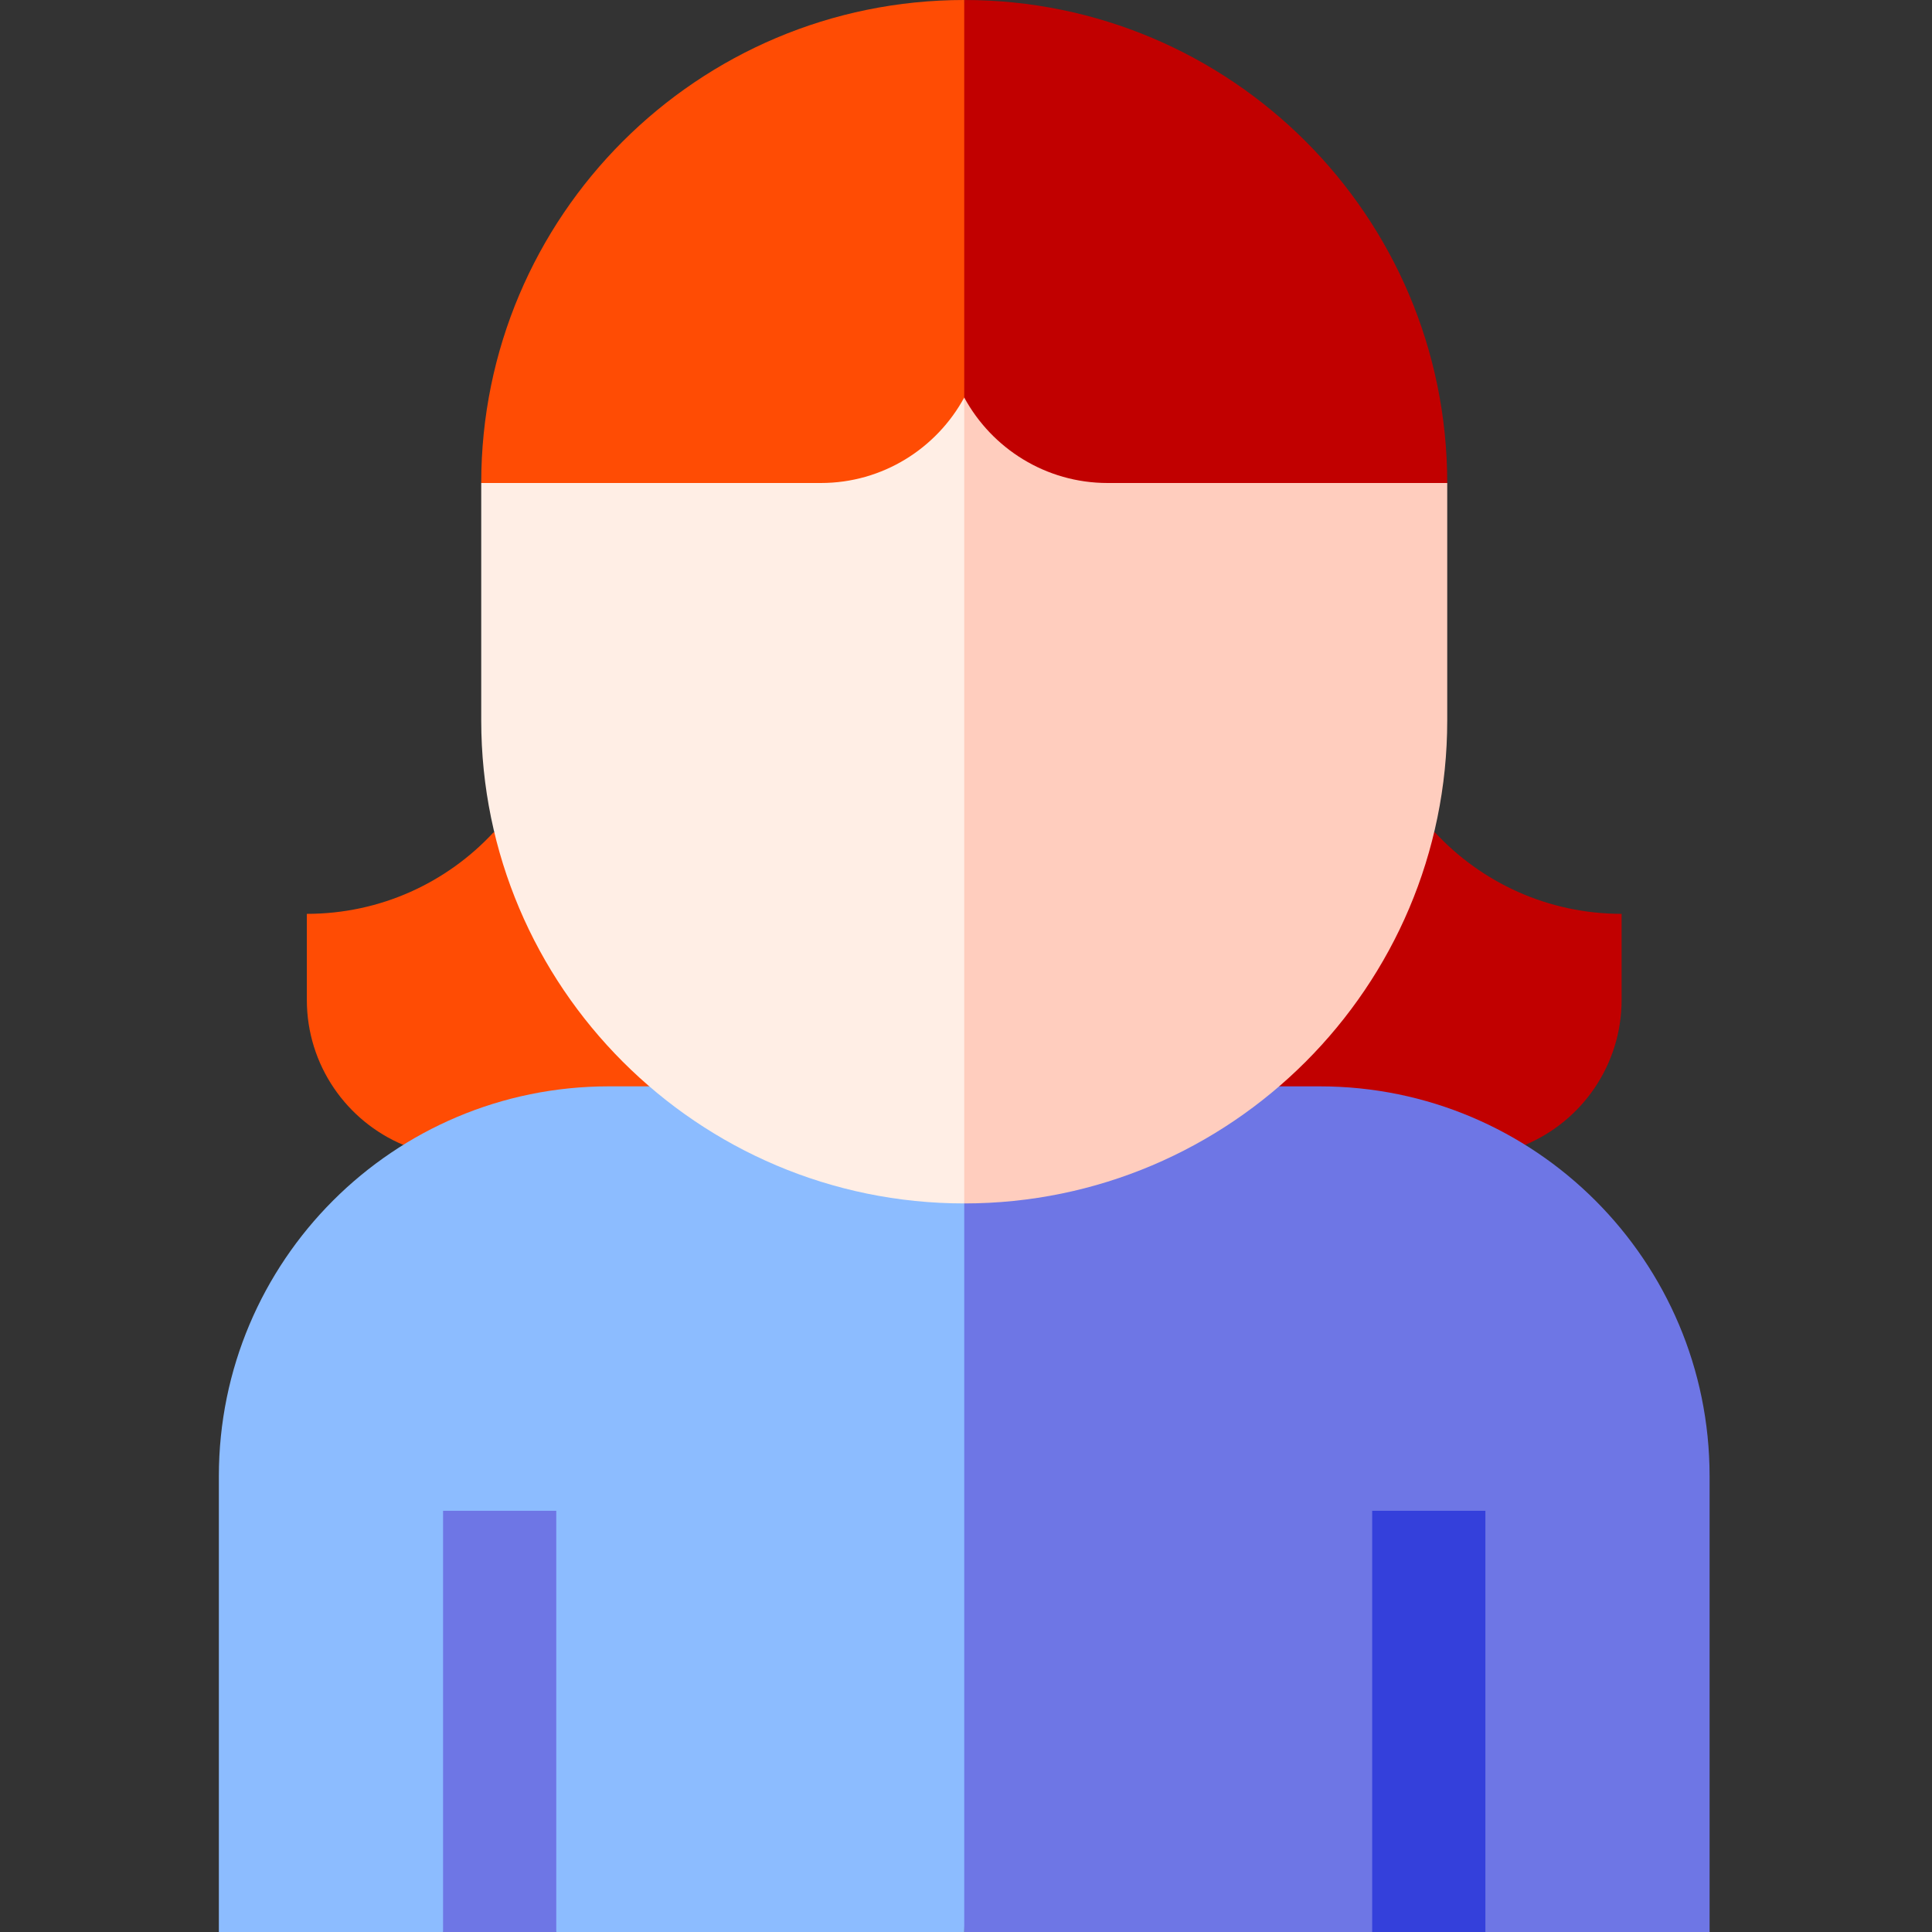 <svg height="512pt" viewBox="-58 0 512 512" width="512pt" xmlns="http://www.w3.org/2000/svg"><rect x="-58" y="0" width="512" height="512" fill="#333333" stroke="none"/><path d="m322.273 220.59h-144.758l20.016 82.812h148.656c15.012-6.301 25.555-21.137 25.555-38.438v-22.785c-19.543 0-37.148-8.309-49.469-21.59zm0 0" fill="#c10000"/><path d="m72.785 220.59c-12.32 13.281-29.926 21.59-49.469 21.59v22.785c0 17.301 10.543 32.141 25.555 38.441h148.66v-82.812h-124.746zm0 0" fill="#ff4c04"/><path d="m395.059 391.223c0-57.066-46.262-103.328-103.328-103.328h-114.215l20.016 224.105h108.113l15-10.008 15 10.008h59.414zm0 0" fill="#6e76e5"/><path d="m103.332 287.895c-57.07 0-103.332 46.262-103.332 103.328v120.777h59.418l15-10.008 15 10.008h108.113v-224.105zm0 0" fill="#8cbcff"/><path d="m197.531 0-20.016 148.016 148.016-20.016c0-70.691-57.309-128-128-128zm0 0" fill="#c10000"/><path d="m197.531 0c-70.695 0-128 57.309-128 128l128 20.016zm0 0" fill="#ff4c04"/><path d="m235.523 128c-16.387 0-30.676-9.176-37.992-22.656l-20.016 88.324 20.016 125.254c70.578 0 128-57.418 128-128v-62.922zm0 0" fill="#ffcdbe"/><path d="m159.535 128h-90.004v62.922c0 70.582 57.418 128 128 128v-213.578c-7.32 13.48-21.605 22.656-37.996 22.656zm0 0" fill="#ffeee5"/><path d="m59.418 400.375h30v111.625h-30zm0 0" fill="#6e76e5"/><path d="m305.645 400.375h30v111.625h-30zm0 0" fill="#3440db"/></svg>